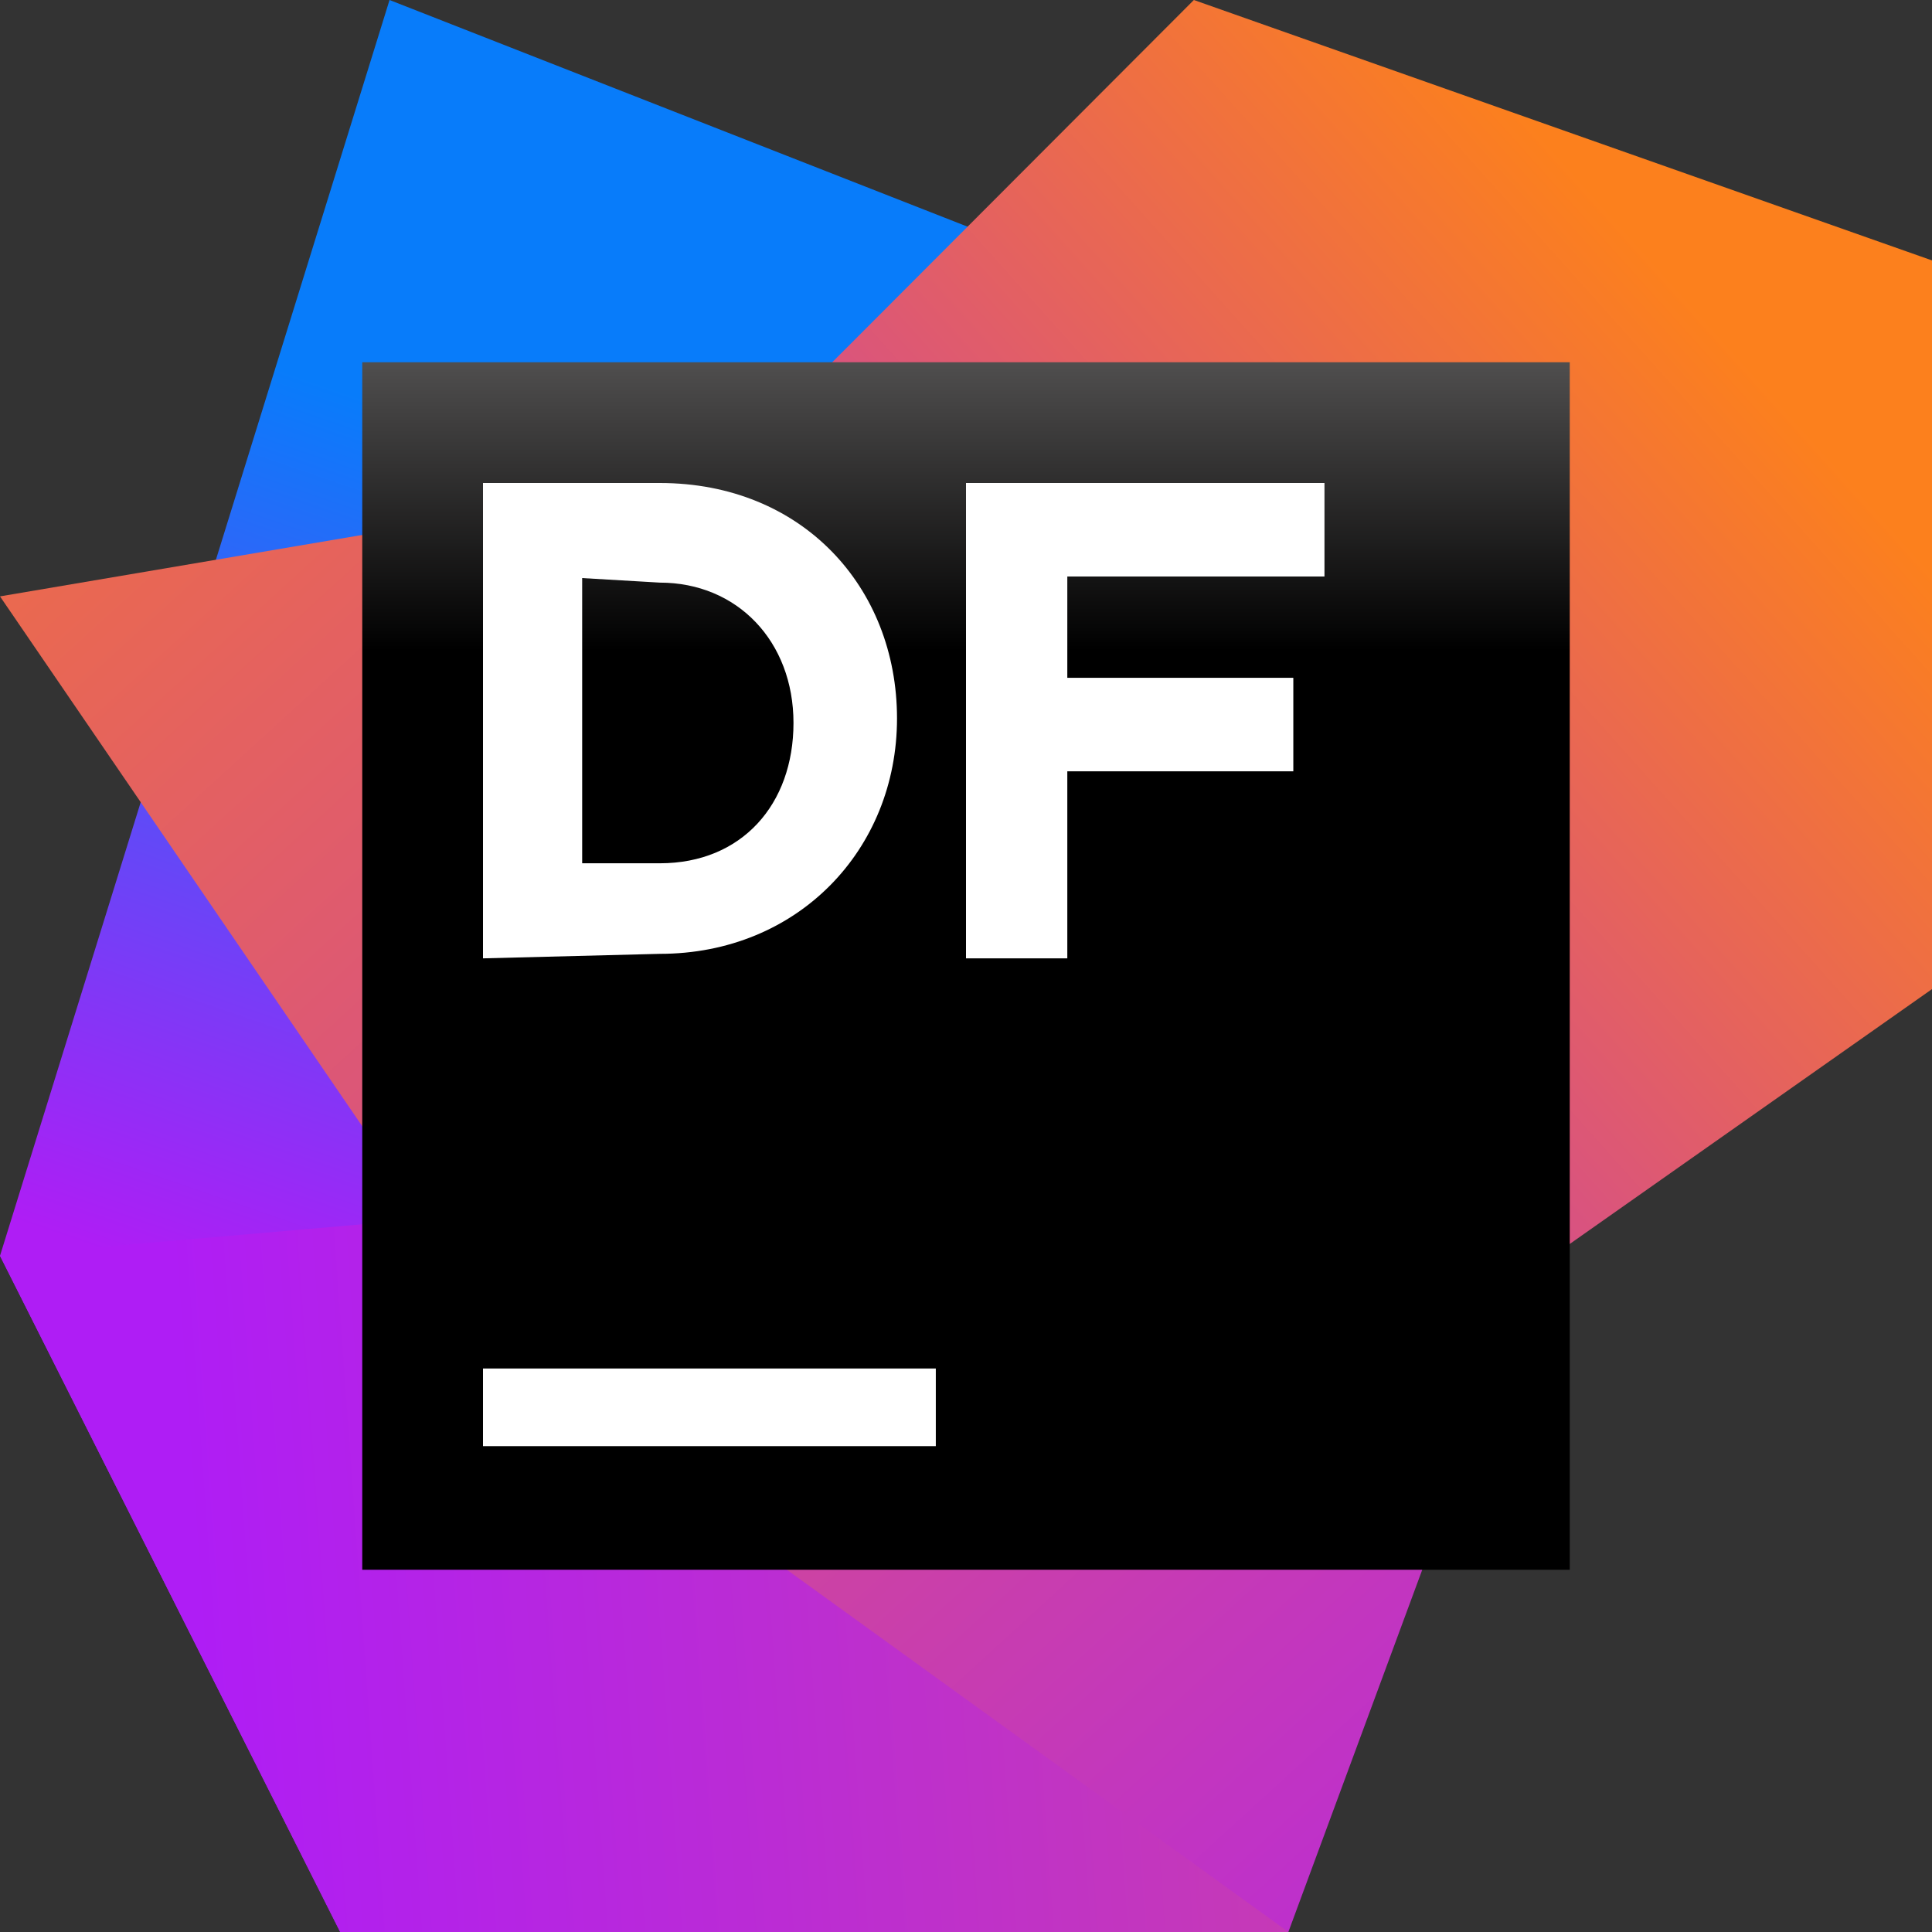 <svg width="48" height="48" viewBox="0 0 48 48" fill="none" xmlns="http://www.w3.org/2000/svg">
<rect x="0" y="0" width="48" height="48" fill="#333333" stroke="none"/>
<g clip-path="url(#clip0)">
<path d="M29.035 7.591L9.678 0L0 31.2L8.452 48L16.826 31.591L29.035 7.591Z" fill="url(#paint0_linear)"/>
<path d="M8.452 48H32.009L21.887 29.296L0 31.2L8.452 48Z" fill="url(#paint1_linear)"/>
<path d="M13.591 34.696L32.009 48L38.035 31.696L17.687 11.817L0 14.817L13.591 34.696Z" fill="url(#paint2_linear)"/>
<path d="M29.661 0L14.922 14.765L34.096 34.356L48 24.574V6.47L29.661 0Z" fill="url(#paint3_linear)"/>
<path d="M39 9H9V39H39V9Z" fill="url(#paint4_linear)"/>
<path d="M23.25 34H12V35.929H23.25V34Z" fill="white"/>
<path d="M12 12H16.393C19.929 12 22.286 14.587 22.286 17.849C22.286 21.111 19.821 23.698 16.393 23.698L12 23.81V12ZM14.464 14.362V21.448H16.393C18.429 21.448 19.714 19.986 19.714 17.961C19.714 15.937 18.321 14.475 16.393 14.475L14.464 14.362Z" fill="white"/>
<path d="M24 12H32.906V14.323H26.517V16.84H32.132V19.163H26.517V23.81H24V12Z" fill="white"/>
</g>
<defs>
<linearGradient id="paint0_linear" x1="8.186" y1="36.217" x2="17.539" y2="9.078" gradientUnits="userSpaceOnUse">
<stop offset="0.105" stop-color="#AF1DF5"/>
<stop offset="0.877" stop-color="#087CFA"/>
</linearGradient>
<linearGradient id="paint1_linear" x1="2.121" y1="40.439" x2="82.491" y2="34.632" gradientUnits="userSpaceOnUse">
<stop offset="0.034" stop-color="#AF1DF5"/>
<stop offset="0.868" stop-color="#E86656"/>
<stop offset="0.989" stop-color="#FC801D"/>
</linearGradient>
<linearGradient id="paint2_linear" x1="47.424" y1="56.863" x2="-8.062" y2="-3.901" gradientUnits="userSpaceOnUse">
<stop offset="0.021" stop-color="#AF1DF5"/>
<stop offset="0.989" stop-color="#FC801D"/>
</linearGradient>
<linearGradient id="paint3_linear" x1="9.249" y1="38.802" x2="46.274" y2="5.614" gradientUnits="userSpaceOnUse">
<stop offset="0.142" stop-color="#AF1DF5"/>
<stop offset="0.911" stop-color="#FC801D"/>
</linearGradient>
<linearGradient id="paint4_linear" x1="23.999" y1="1.707" x2="23.999" y2="28.611" gradientUnits="userSpaceOnUse">
<stop offset="0.084" stop-color="#878585"/>
<stop offset="0.538"/>
</linearGradient>
<clipPath id="clip0">
<rect width="48" height="48" fill="white"/>
</clipPath>
</defs>
</svg>
